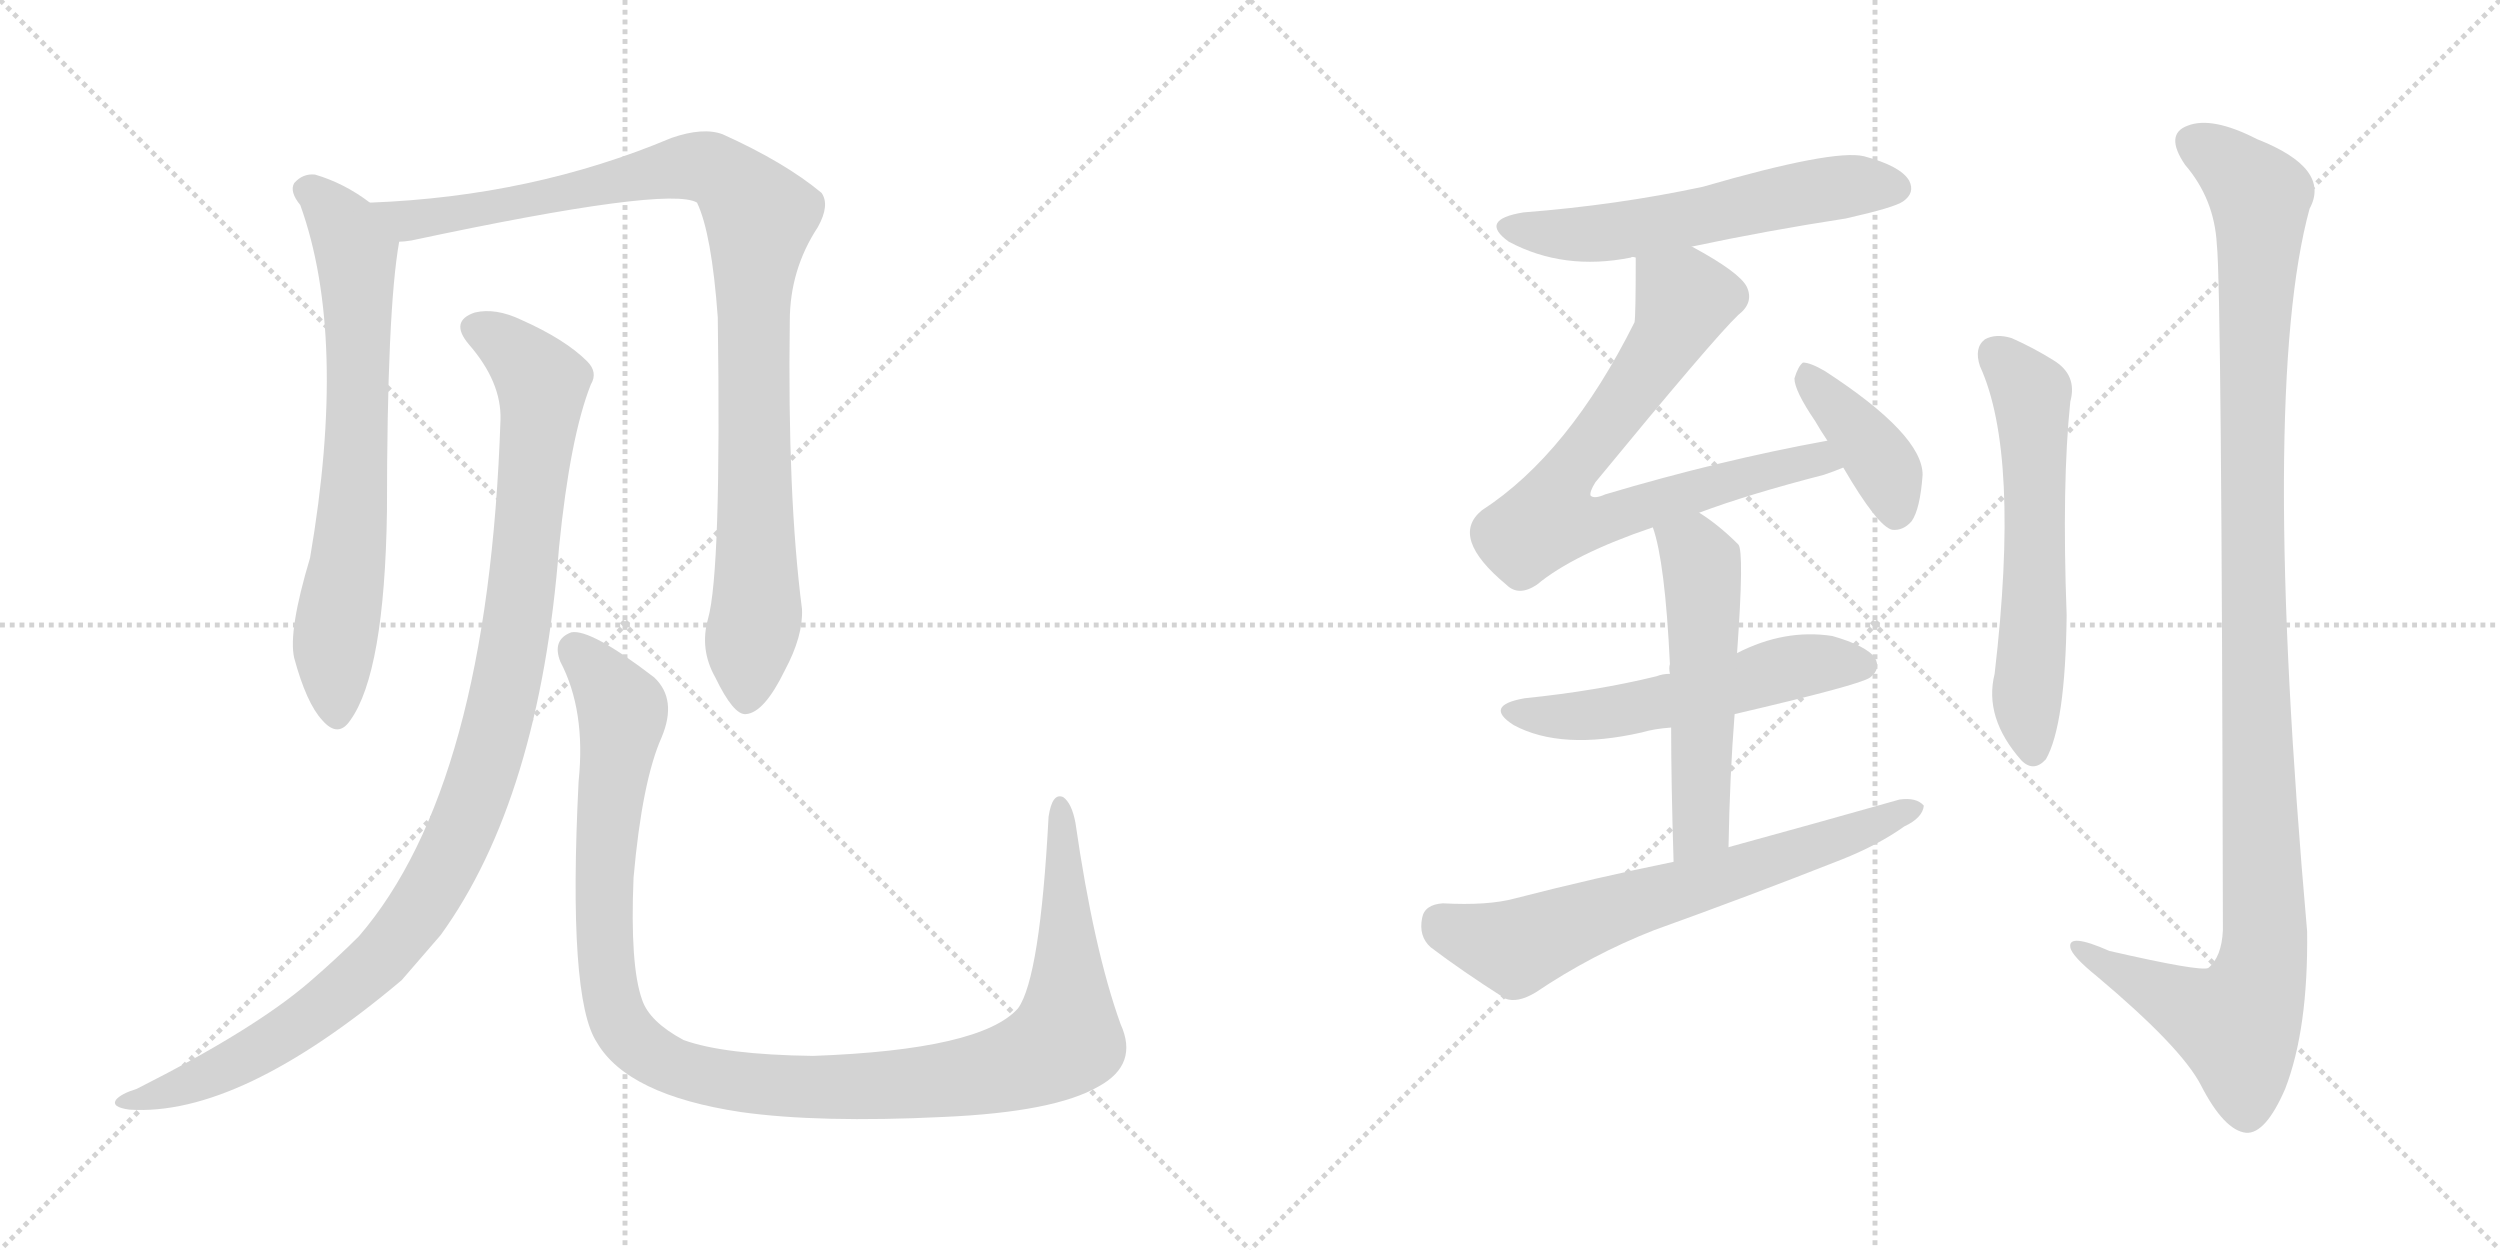 <svg version="1.1" viewBox="0 0 2048 1024" xmlns="http://www.w3.org/2000/svg">
  <g stroke="lightgray" stroke-dasharray="1,1" stroke-width="1" transform="scale(4, 4)">
    <line x1="0" y1="0" x2="256" y2="256"></line>
    <line x1="256" y1="0" x2="0" y2="256"></line>
    <line x1="128" y1="0" x2="128" y2="256"></line>
    <line x1="0" y1="128" x2="256" y2="128"></line>
    <line x1="256" y1="0" x2="512" y2="256"></line>
    <line x1="512" y1="0" x2="256" y2="256"></line>
    <line x1="384" y1="0" x2="384" y2="256"></line>
    <line x1="256" y1="128" x2="512" y2="128"></line>
  </g>
<g transform="scale(1, -1) translate(0, -850)">
   <style type="text/css">
    @keyframes keyframes0 {
      from {
       stroke: black;
       stroke-dashoffset: 703;
       stroke-width: 128;
       }
       70% {
       animation-timing-function: step-end;
       stroke: black;
       stroke-dashoffset: 0;
       stroke-width: 128;
       }
       to {
       stroke: black;
       stroke-width: 1024;
       }
       }
       #make-me-a-hanzi-animation-0 {
         animation: keyframes0 0.822s both;
         animation-delay: 0s;
         animation-timing-function: linear;
       }
    @keyframes keyframes1 {
      from {
       stroke: black;
       stroke-dashoffset: 990;
       stroke-width: 128;
       }
       76% {
       animation-timing-function: step-end;
       stroke: black;
       stroke-dashoffset: 0;
       stroke-width: 128;
       }
       to {
       stroke: black;
       stroke-width: 1024;
       }
       }
       #make-me-a-hanzi-animation-1 {
         animation: keyframes1 1.056s both;
         animation-delay: 0.822s;
         animation-timing-function: linear;
       }
    @keyframes keyframes2 {
      from {
       stroke: black;
       stroke-dashoffset: 1066;
       stroke-width: 128;
       }
       78% {
       animation-timing-function: step-end;
       stroke: black;
       stroke-dashoffset: 0;
       stroke-width: 128;
       }
       to {
       stroke: black;
       stroke-width: 1024;
       }
       }
       #make-me-a-hanzi-animation-2 {
         animation: keyframes2 1.118s both;
         animation-delay: 1.878s;
         animation-timing-function: linear;
       }
    @keyframes keyframes3 {
      from {
       stroke: black;
       stroke-dashoffset: 1154;
       stroke-width: 128;
       }
       79% {
       animation-timing-function: step-end;
       stroke: black;
       stroke-dashoffset: 0;
       stroke-width: 128;
       }
       to {
       stroke: black;
       stroke-width: 1024;
       }
       }
       #make-me-a-hanzi-animation-3 {
         animation: keyframes3 1.189s both;
         animation-delay: 2.995s;
         animation-timing-function: linear;
       }
    @keyframes keyframes4 {
      from {
       stroke: black;
       stroke-dashoffset: 574;
       stroke-width: 128;
       }
       65% {
       animation-timing-function: step-end;
       stroke: black;
       stroke-dashoffset: 0;
       stroke-width: 128;
       }
       to {
       stroke: black;
       stroke-width: 1024;
       }
       }
       #make-me-a-hanzi-animation-4 {
         animation: keyframes4 0.717s both;
         animation-delay: 4.184s;
         animation-timing-function: linear;
       }
    @keyframes keyframes5 {
      from {
       stroke: black;
       stroke-dashoffset: 750;
       stroke-width: 128;
       }
       71% {
       animation-timing-function: step-end;
       stroke: black;
       stroke-dashoffset: 0;
       stroke-width: 128;
       }
       to {
       stroke: black;
       stroke-width: 1024;
       }
       }
       #make-me-a-hanzi-animation-5 {
         animation: keyframes5 0.86s both;
         animation-delay: 4.902s;
         animation-timing-function: linear;
       }
    @keyframes keyframes6 {
      from {
       stroke: black;
       stroke-dashoffset: 398;
       stroke-width: 128;
       }
       56% {
       animation-timing-function: step-end;
       stroke: black;
       stroke-dashoffset: 0;
       stroke-width: 128;
       }
       to {
       stroke: black;
       stroke-width: 1024;
       }
       }
       #make-me-a-hanzi-animation-6 {
         animation: keyframes6 0.574s both;
         animation-delay: 5.762s;
         animation-timing-function: linear;
       }
    @keyframes keyframes7 {
      from {
       stroke: black;
       stroke-dashoffset: 545;
       stroke-width: 128;
       }
       64% {
       animation-timing-function: step-end;
       stroke: black;
       stroke-dashoffset: 0;
       stroke-width: 128;
       }
       to {
       stroke: black;
       stroke-width: 1024;
       }
       }
       #make-me-a-hanzi-animation-7 {
         animation: keyframes7 0.694s both;
         animation-delay: 6.336s;
         animation-timing-function: linear;
       }
    @keyframes keyframes8 {
      from {
       stroke: black;
       stroke-dashoffset: 539;
       stroke-width: 128;
       }
       64% {
       animation-timing-function: step-end;
       stroke: black;
       stroke-dashoffset: 0;
       stroke-width: 128;
       }
       to {
       stroke: black;
       stroke-width: 1024;
       }
       }
       #make-me-a-hanzi-animation-8 {
         animation: keyframes8 0.689s both;
         animation-delay: 7.029s;
         animation-timing-function: linear;
       }
    @keyframes keyframes9 {
      from {
       stroke: black;
       stroke-dashoffset: 667;
       stroke-width: 128;
       }
       68% {
       animation-timing-function: step-end;
       stroke: black;
       stroke-dashoffset: 0;
       stroke-width: 128;
       }
       to {
       stroke: black;
       stroke-width: 1024;
       }
       }
       #make-me-a-hanzi-animation-9 {
         animation: keyframes9 0.793s both;
         animation-delay: 7.718s;
         animation-timing-function: linear;
       }
    @keyframes keyframes10 {
      from {
       stroke: black;
       stroke-dashoffset: 595;
       stroke-width: 128;
       }
       66% {
       animation-timing-function: step-end;
       stroke: black;
       stroke-dashoffset: 0;
       stroke-width: 128;
       }
       to {
       stroke: black;
       stroke-width: 1024;
       }
       }
       #make-me-a-hanzi-animation-10 {
         animation: keyframes10 0.734s both;
         animation-delay: 8.511s;
         animation-timing-function: linear;
       }
    @keyframes keyframes11 {
      from {
       stroke: black;
       stroke-dashoffset: 1157;
       stroke-width: 128;
       }
       79% {
       animation-timing-function: step-end;
       stroke: black;
       stroke-dashoffset: 0;
       stroke-width: 128;
       }
       to {
       stroke: black;
       stroke-width: 1024;
       }
       }
       #make-me-a-hanzi-animation-11 {
         animation: keyframes11 1.192s both;
         animation-delay: 9.245s;
         animation-timing-function: linear;
       }
</style>
<path d="M 303.0 684.0 Q 282.0 700.0 258.0 707.0 Q 248.0 708.0 241.0 700.0 Q 237.0 693.0 246.0 682.0 Q 285.0 574.0 254.0 393.0 Q 236.0 333.0 241.0 311.0 Q 251.0 274.0 264.0 260.0 Q 277.0 245.0 287.0 260.0 Q 315.0 299.0 317.0 431.0 Q 317.0 596.0 327.0 652.0 C 329.0 666.0 328.0 667.0 303.0 684.0 Z" fill="lightgray"></path> 
<path d="M 580.0 343.0 Q 573.0 318.0 586.0 295.0 Q 601.0 264.0 611.0 265.0 Q 626.0 266.0 643.0 301.0 Q 658.0 329.0 657.0 351.0 Q 645.0 444.0 647.0 587.0 Q 647.0 629.0 670.0 664.0 Q 680.0 682.0 673.0 692.0 Q 643.0 717.0 592.0 740.0 Q 576.0 746.0 550.0 737.0 Q 436.0 689.0 303.0 684.0 C 273.0 682.0 297.0 647.0 327.0 652.0 Q 331.0 652.0 337.0 653.0 Q 548.0 698.0 571.0 684.0 Q 583.0 659.0 588.0 590.0 Q 591.0 382.0 580.0 343.0 Z" fill="lightgray"></path> 
<path d="M 410.0 506.0 Q 400.0 206.0 294.0 83.0 Q 276.0 65.0 254.0 46.0 Q 209.0 7.0 112.0 -42.0 Q 99.0 -46.0 95.0 -51.0 Q 91.0 -57.0 106.0 -59.0 Q 196.0 -65.0 329.0 47.0 L 361.0 84.0 Q 442.0 196.0 458.0 402.0 Q 467.0 492.0 484.0 535.0 Q 490.0 545.0 481.0 554.0 Q 463.0 572.0 427.0 588.0 Q 406.0 598.0 389.0 594.0 Q 368.0 587.0 384.0 568.0 Q 411.0 537.0 410.0 506.0 Z" fill="lightgray"></path> 
<path d="M 918.0 11.0 Q 896.0 72.0 881.0 176.0 Q 878.0 192.0 871.0 197.0 Q 862.0 201.0 859.0 181.0 Q 852.0 49.0 834.0 24.0 Q 804.0 -10.0 666.0 -15.0 Q 593.0 -14.0 560.0 -2.0 Q 532.0 13.0 526.0 31.0 Q 516.0 59.0 519.0 131.0 Q 526.0 210.0 542.0 246.0 Q 555.0 277.0 536.0 295.0 Q 484.0 335.0 468.0 332.0 Q 452.0 326.0 459.0 308.0 Q 480.0 268.0 474.0 210.0 Q 465.0 32.0 489.0 -4.0 Q 514.0 -47.0 607.0 -61.0 Q 671.0 -70.0 773.0 -65.0 Q 864.0 -61.0 900.0 -40.0 Q 933.0 -22.0 918.0 11.0 Z" fill="lightgray"></path> 
<path d="M 1386.0 648.0 Q 1447.0 661.0 1512.0 671.0 Q 1552.0 680.0 1559.0 685.0 Q 1569.0 692.0 1564.0 702.0 Q 1557.0 714.0 1527.0 722.0 Q 1502.0 728.0 1395.0 697.0 Q 1325.0 682.0 1248.0 676.0 Q 1211.0 670.0 1236.0 652.0 Q 1281.0 628.0 1336.0 639.0 Q 1337.0 640.0 1340.0 639.0 L 1386.0 648.0 Z" fill="lightgray"></path> 
<path d="M 1392.0 430.0 Q 1432.0 445.0 1494.0 461.0 Q 1503.0 464.0 1510.0 467.0 C 1538.0 477.0 1526.0 495.0 1497.0 489.0 Q 1409.0 473.0 1315.0 445.0 Q 1306.0 441.0 1303.0 444.0 Q 1302.0 447.0 1307.0 455.0 Q 1404.0 573.0 1424.0 592.0 Q 1437.0 602.0 1431.0 615.0 Q 1425.0 627.0 1386.0 648.0 C 1360.0 663.0 1340.0 669.0 1340.0 639.0 Q 1340.0 591.0 1339.0 586.0 Q 1285.0 478.0 1214.0 432.0 Q 1187.0 410.0 1234.0 371.0 Q 1244.0 361.0 1259.0 371.0 Q 1289.0 396.0 1354.0 418.0 L 1392.0 430.0 Z" fill="lightgray"></path> 
<path d="M 1510.0 467.0 Q 1538.0 419.0 1550.0 416.0 Q 1559.0 415.0 1566.0 423.0 Q 1573.0 433.0 1575.0 461.0 Q 1575.0 494.0 1495.0 546.0 Q 1483.0 553.0 1477.0 553.0 Q 1473.0 550.0 1470.0 540.0 Q 1470.0 530.0 1487.0 505.0 Q 1491.0 498.0 1497.0 489.0 L 1510.0 467.0 Z" fill="lightgray"></path> 
<path d="M 1421.0 265.0 Q 1524.0 289.0 1532.0 295.0 Q 1541.0 302.0 1536.0 311.0 Q 1529.0 321.0 1501.0 329.0 Q 1462.0 335.0 1423.0 315.0 L 1368.0 298.0 Q 1362.0 298.0 1357.0 296.0 Q 1308.0 284.0 1249.0 278.0 Q 1215.0 272.0 1240.0 256.0 Q 1279.0 235.0 1345.0 250.0 Q 1355.0 253.0 1369.0 254.0 L 1421.0 265.0 Z" fill="lightgray"></path> 
<path d="M 1416.0 156.0 Q 1417.0 214.0 1421.0 265.0 L 1423.0 315.0 Q 1429.0 399.0 1424.0 404.0 Q 1408.0 420.0 1392.0 430.0 C 1367.0 447.0 1345.0 447.0 1354.0 418.0 Q 1364.0 390.0 1368.0 306.0 Q 1367.0 303.0 1368.0 298.0 L 1369.0 254.0 Q 1369.0 209.0 1371.0 144.0 C 1372.0 114.0 1415.0 126.0 1416.0 156.0 Z" fill="lightgray"></path> 
<path d="M 1371.0 144.0 Q 1307.0 131.0 1241.0 114.0 Q 1219.0 108.0 1182.0 110.0 Q 1167.0 109.0 1165.0 98.0 Q 1162.0 83.0 1172.0 74.0 Q 1197.0 55.0 1233.0 32.0 Q 1243.0 28.0 1258.0 37.0 Q 1304.0 68.0 1355.0 88.0 Q 1433.0 116.0 1509.0 146.0 Q 1539.0 158.0 1560.0 173.0 Q 1575.0 180.0 1576.0 190.0 Q 1570.0 197.0 1556.0 195.0 Q 1489.0 176.0 1416.0 156.0 L 1371.0 144.0 Z" fill="lightgray"></path> 
<path d="M 1622.0 550.0 Q 1655.0 478.0 1634.0 298.0 Q 1625.0 262.0 1656.0 227.0 Q 1666.0 217.0 1676.0 228.0 Q 1692.0 256.0 1693.0 346.0 Q 1689.0 454.0 1696.0 521.0 Q 1702.0 543.0 1682.0 555.0 Q 1666.0 565.0 1648.0 573.0 Q 1635.0 577.0 1626.0 572.0 Q 1617.0 565.0 1622.0 550.0 Z" fill="lightgray"></path> 
<path d="M 1816.0 650.0 Q 1820.0 616.0 1821.0 88.0 Q 1820.0 66.0 1809.0 57.0 Q 1802.0 54.0 1728.0 71.0 Q 1694.0 86.0 1696.0 74.0 Q 1697.0 67.0 1718.0 50.0 Q 1787.0 -8.0 1803.0 -39.0 Q 1822.0 -76.0 1840.0 -78.0 Q 1856.0 -79.0 1872.0 -42.0 Q 1891.0 7.0 1890.0 87.0 Q 1851.0 529.0 1892.0 679.0 Q 1910.0 712.0 1849.0 736.0 Q 1812.0 755.0 1792.0 747.0 Q 1773.0 740.0 1790.0 715.0 Q 1814.0 687.0 1816.0 650.0 Z" fill="lightgray"></path> 
      <clipPath id="make-me-a-hanzi-clip-0">
      <path d="M 303.0 684.0 Q 282.0 700.0 258.0 707.0 Q 248.0 708.0 241.0 700.0 Q 237.0 693.0 246.0 682.0 Q 285.0 574.0 254.0 393.0 Q 236.0 333.0 241.0 311.0 Q 251.0 274.0 264.0 260.0 Q 277.0 245.0 287.0 260.0 Q 315.0 299.0 317.0 431.0 Q 317.0 596.0 327.0 652.0 C 329.0 666.0 328.0 667.0 303.0 684.0 Z" fill="lightgray"></path>
      </clipPath>
      <path clip-path="url(#make-me-a-hanzi-clip-0)" d="M 251.0 695.0 L 282.0 665.0 L 292.0 643.0 L 292.0 465.0 L 273.0 312.0 L 276.0 265.0 " fill="none" id="make-me-a-hanzi-animation-0" stroke-dasharray="575 1150" stroke-linecap="round"></path>

      <clipPath id="make-me-a-hanzi-clip-1">
      <path d="M 580.0 343.0 Q 573.0 318.0 586.0 295.0 Q 601.0 264.0 611.0 265.0 Q 626.0 266.0 643.0 301.0 Q 658.0 329.0 657.0 351.0 Q 645.0 444.0 647.0 587.0 Q 647.0 629.0 670.0 664.0 Q 680.0 682.0 673.0 692.0 Q 643.0 717.0 592.0 740.0 Q 576.0 746.0 550.0 737.0 Q 436.0 689.0 303.0 684.0 C 273.0 682.0 297.0 647.0 327.0 652.0 Q 331.0 652.0 337.0 653.0 Q 548.0 698.0 571.0 684.0 Q 583.0 659.0 588.0 590.0 Q 591.0 382.0 580.0 343.0 Z" fill="lightgray"></path>
      </clipPath>
      <path clip-path="url(#make-me-a-hanzi-clip-1)" d="M 311.0 682.0 L 334.0 669.0 L 348.0 669.0 L 565.0 714.0 L 588.0 710.0 L 612.0 687.0 L 622.0 673.0 L 616.0 603.0 L 620.0 353.0 L 611.0 276.0 " fill="none" id="make-me-a-hanzi-animation-1" stroke-dasharray="862 1724" stroke-linecap="round"></path>

      <clipPath id="make-me-a-hanzi-clip-2">
      <path d="M 410.0 506.0 Q 400.0 206.0 294.0 83.0 Q 276.0 65.0 254.0 46.0 Q 209.0 7.0 112.0 -42.0 Q 99.0 -46.0 95.0 -51.0 Q 91.0 -57.0 106.0 -59.0 Q 196.0 -65.0 329.0 47.0 L 361.0 84.0 Q 442.0 196.0 458.0 402.0 Q 467.0 492.0 484.0 535.0 Q 490.0 545.0 481.0 554.0 Q 463.0 572.0 427.0 588.0 Q 406.0 598.0 389.0 594.0 Q 368.0 587.0 384.0 568.0 Q 411.0 537.0 410.0 506.0 Z" fill="lightgray"></path>
      </clipPath>
      <path clip-path="url(#make-me-a-hanzi-clip-2)" d="M 391.0 580.0 L 424.0 560.0 L 444.0 530.0 L 421.0 322.0 L 404.0 242.0 L 380.0 173.0 L 330.0 87.0 L 261.0 21.0 L 168.0 -33.0 L 102.0 -53.0 " fill="none" id="make-me-a-hanzi-animation-2" stroke-dasharray="938 1876" stroke-linecap="round"></path>

      <clipPath id="make-me-a-hanzi-clip-3">
      <path d="M 918.0 11.0 Q 896.0 72.0 881.0 176.0 Q 878.0 192.0 871.0 197.0 Q 862.0 201.0 859.0 181.0 Q 852.0 49.0 834.0 24.0 Q 804.0 -10.0 666.0 -15.0 Q 593.0 -14.0 560.0 -2.0 Q 532.0 13.0 526.0 31.0 Q 516.0 59.0 519.0 131.0 Q 526.0 210.0 542.0 246.0 Q 555.0 277.0 536.0 295.0 Q 484.0 335.0 468.0 332.0 Q 452.0 326.0 459.0 308.0 Q 480.0 268.0 474.0 210.0 Q 465.0 32.0 489.0 -4.0 Q 514.0 -47.0 607.0 -61.0 Q 671.0 -70.0 773.0 -65.0 Q 864.0 -61.0 900.0 -40.0 Q 933.0 -22.0 918.0 11.0 Z" fill="lightgray"></path>
      </clipPath>
      <path clip-path="url(#make-me-a-hanzi-clip-3)" d="M 471.0 318.0 L 507.0 276.0 L 510.0 264.0 L 494.0 130.0 L 502.0 28.0 L 517.0 -1.0 L 553.0 -25.0 L 640.0 -40.0 L 728.0 -39.0 L 816.0 -27.0 L 869.0 -5.0 L 875.0 48.0 L 869.0 189.0 " fill="none" id="make-me-a-hanzi-animation-3" stroke-dasharray="1026 2052" stroke-linecap="round"></path>

      <clipPath id="make-me-a-hanzi-clip-4">
      <path d="M 1386.0 648.0 Q 1447.0 661.0 1512.0 671.0 Q 1552.0 680.0 1559.0 685.0 Q 1569.0 692.0 1564.0 702.0 Q 1557.0 714.0 1527.0 722.0 Q 1502.0 728.0 1395.0 697.0 Q 1325.0 682.0 1248.0 676.0 Q 1211.0 670.0 1236.0 652.0 Q 1281.0 628.0 1336.0 639.0 Q 1337.0 640.0 1340.0 639.0 L 1386.0 648.0 Z" fill="lightgray"></path>
      </clipPath>
      <path clip-path="url(#make-me-a-hanzi-clip-4)" d="M 1240.0 665.0 L 1261.0 659.0 L 1325.0 660.0 L 1509.0 697.0 L 1553.0 696.0 " fill="none" id="make-me-a-hanzi-animation-4" stroke-dasharray="446 892" stroke-linecap="round"></path>

      <clipPath id="make-me-a-hanzi-clip-5">
      <path d="M 1392.0 430.0 Q 1432.0 445.0 1494.0 461.0 Q 1503.0 464.0 1510.0 467.0 C 1538.0 477.0 1526.0 495.0 1497.0 489.0 Q 1409.0 473.0 1315.0 445.0 Q 1306.0 441.0 1303.0 444.0 Q 1302.0 447.0 1307.0 455.0 Q 1404.0 573.0 1424.0 592.0 Q 1437.0 602.0 1431.0 615.0 Q 1425.0 627.0 1386.0 648.0 C 1360.0 663.0 1340.0 669.0 1340.0 639.0 Q 1340.0 591.0 1339.0 586.0 Q 1285.0 478.0 1214.0 432.0 Q 1187.0 410.0 1234.0 371.0 Q 1244.0 361.0 1259.0 371.0 Q 1289.0 396.0 1354.0 418.0 L 1392.0 430.0 Z" fill="lightgray"></path>
      </clipPath>
      <path clip-path="url(#make-me-a-hanzi-clip-5)" d="M 1350.0 628.0 L 1380.0 605.0 L 1373.0 586.0 L 1327.0 514.0 L 1287.0 468.0 L 1269.0 424.0 L 1304.0 421.0 L 1477.0 472.0 L 1504.0 471.0 " fill="none" id="make-me-a-hanzi-animation-5" stroke-dasharray="622 1244" stroke-linecap="round"></path>

      <clipPath id="make-me-a-hanzi-clip-6">
      <path d="M 1510.0 467.0 Q 1538.0 419.0 1550.0 416.0 Q 1559.0 415.0 1566.0 423.0 Q 1573.0 433.0 1575.0 461.0 Q 1575.0 494.0 1495.0 546.0 Q 1483.0 553.0 1477.0 553.0 Q 1473.0 550.0 1470.0 540.0 Q 1470.0 530.0 1487.0 505.0 Q 1491.0 498.0 1497.0 489.0 L 1510.0 467.0 Z" fill="lightgray"></path>
      </clipPath>
      <path clip-path="url(#make-me-a-hanzi-clip-6)" d="M 1479.0 544.0 L 1543.0 468.0 L 1553.0 427.0 " fill="none" id="make-me-a-hanzi-animation-6" stroke-dasharray="270 540" stroke-linecap="round"></path>

      <clipPath id="make-me-a-hanzi-clip-7">
      <path d="M 1421.0 265.0 Q 1524.0 289.0 1532.0 295.0 Q 1541.0 302.0 1536.0 311.0 Q 1529.0 321.0 1501.0 329.0 Q 1462.0 335.0 1423.0 315.0 L 1368.0 298.0 Q 1362.0 298.0 1357.0 296.0 Q 1308.0 284.0 1249.0 278.0 Q 1215.0 272.0 1240.0 256.0 Q 1279.0 235.0 1345.0 250.0 Q 1355.0 253.0 1369.0 254.0 L 1421.0 265.0 Z" fill="lightgray"></path>
      </clipPath>
      <path clip-path="url(#make-me-a-hanzi-clip-7)" d="M 1242.0 268.0 L 1301.0 263.0 L 1467.0 303.0 L 1526.0 305.0 " fill="none" id="make-me-a-hanzi-animation-7" stroke-dasharray="417 834" stroke-linecap="round"></path>

      <clipPath id="make-me-a-hanzi-clip-8">
      <path d="M 1416.0 156.0 Q 1417.0 214.0 1421.0 265.0 L 1423.0 315.0 Q 1429.0 399.0 1424.0 404.0 Q 1408.0 420.0 1392.0 430.0 C 1367.0 447.0 1345.0 447.0 1354.0 418.0 Q 1364.0 390.0 1368.0 306.0 Q 1367.0 303.0 1368.0 298.0 L 1369.0 254.0 Q 1369.0 209.0 1371.0 144.0 C 1372.0 114.0 1415.0 126.0 1416.0 156.0 Z" fill="lightgray"></path>
      </clipPath>
      <path clip-path="url(#make-me-a-hanzi-clip-8)" d="M 1362.0 416.0 L 1390.0 396.0 L 1395.0 372.0 L 1394.0 181.0 L 1377.0 153.0 " fill="none" id="make-me-a-hanzi-animation-8" stroke-dasharray="411 822" stroke-linecap="round"></path>

      <clipPath id="make-me-a-hanzi-clip-9">
      <path d="M 1371.0 144.0 Q 1307.0 131.0 1241.0 114.0 Q 1219.0 108.0 1182.0 110.0 Q 1167.0 109.0 1165.0 98.0 Q 1162.0 83.0 1172.0 74.0 Q 1197.0 55.0 1233.0 32.0 Q 1243.0 28.0 1258.0 37.0 Q 1304.0 68.0 1355.0 88.0 Q 1433.0 116.0 1509.0 146.0 Q 1539.0 158.0 1560.0 173.0 Q 1575.0 180.0 1576.0 190.0 Q 1570.0 197.0 1556.0 195.0 Q 1489.0 176.0 1416.0 156.0 L 1371.0 144.0 Z" fill="lightgray"></path>
      </clipPath>
      <path clip-path="url(#make-me-a-hanzi-clip-9)" d="M 1180.0 94.0 L 1242.0 74.0 L 1569.0 188.0 " fill="none" id="make-me-a-hanzi-animation-9" stroke-dasharray="539 1078" stroke-linecap="round"></path>

      <clipPath id="make-me-a-hanzi-clip-10">
      <path d="M 1622.0 550.0 Q 1655.0 478.0 1634.0 298.0 Q 1625.0 262.0 1656.0 227.0 Q 1666.0 217.0 1676.0 228.0 Q 1692.0 256.0 1693.0 346.0 Q 1689.0 454.0 1696.0 521.0 Q 1702.0 543.0 1682.0 555.0 Q 1666.0 565.0 1648.0 573.0 Q 1635.0 577.0 1626.0 572.0 Q 1617.0 565.0 1622.0 550.0 Z" fill="lightgray"></path>
      </clipPath>
      <path clip-path="url(#make-me-a-hanzi-clip-10)" d="M 1635.0 561.0 L 1664.0 528.0 L 1665.0 518.0 L 1667.0 355.0 L 1660.0 279.0 L 1666.0 234.0 " fill="none" id="make-me-a-hanzi-animation-10" stroke-dasharray="467 934" stroke-linecap="round"></path>

      <clipPath id="make-me-a-hanzi-clip-11">
      <path d="M 1816.0 650.0 Q 1820.0 616.0 1821.0 88.0 Q 1820.0 66.0 1809.0 57.0 Q 1802.0 54.0 1728.0 71.0 Q 1694.0 86.0 1696.0 74.0 Q 1697.0 67.0 1718.0 50.0 Q 1787.0 -8.0 1803.0 -39.0 Q 1822.0 -76.0 1840.0 -78.0 Q 1856.0 -79.0 1872.0 -42.0 Q 1891.0 7.0 1890.0 87.0 Q 1851.0 529.0 1892.0 679.0 Q 1910.0 712.0 1849.0 736.0 Q 1812.0 755.0 1792.0 747.0 Q 1773.0 740.0 1790.0 715.0 Q 1814.0 687.0 1816.0 650.0 Z" fill="lightgray"></path>
      </clipPath>
      <path clip-path="url(#make-me-a-hanzi-clip-11)" d="M 1795.0 734.0 L 1817.0 722.0 L 1851.0 689.0 L 1845.0 354.0 L 1854.0 62.0 L 1833.0 10.0 L 1790.0 26.0 L 1703.0 74.0 " fill="none" id="make-me-a-hanzi-animation-11" stroke-dasharray="1029 2058" stroke-linecap="round"></path>

</g>
</svg>
